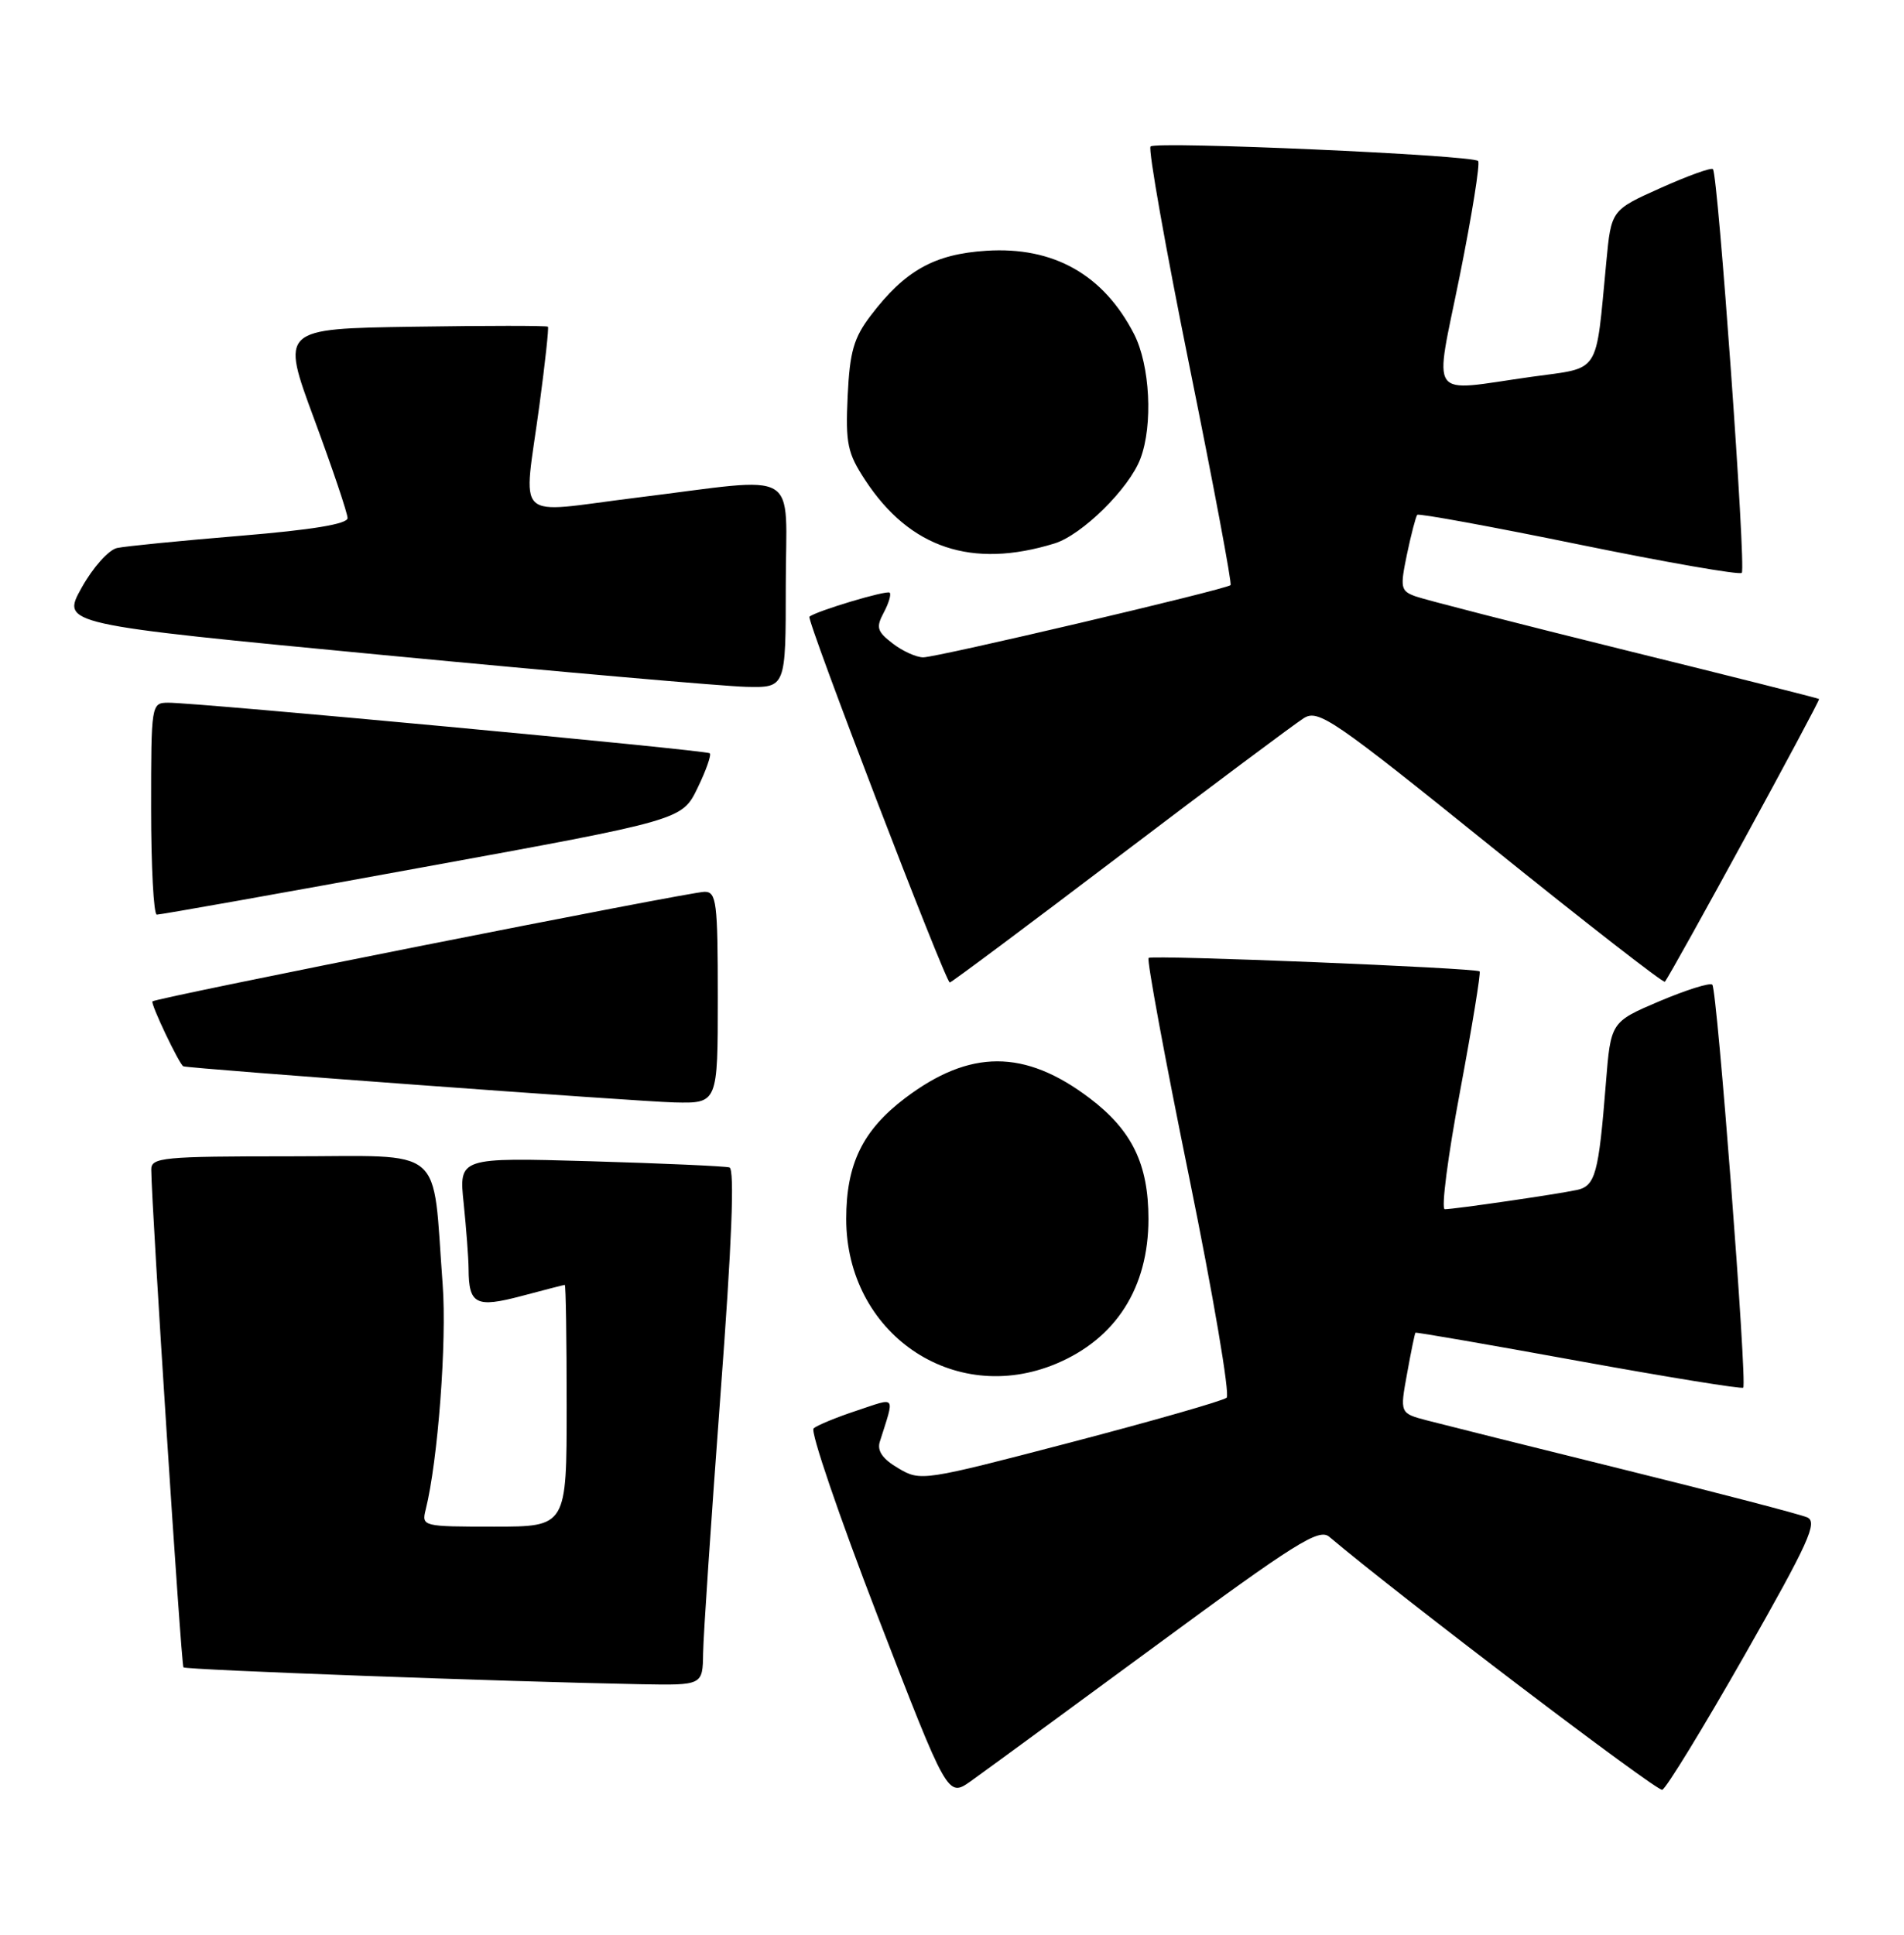 <?xml version="1.0" encoding="UTF-8" standalone="no"?>
<!DOCTYPE svg PUBLIC "-//W3C//DTD SVG 1.1//EN" "http://www.w3.org/Graphics/SVG/1.1/DTD/svg11.dtd" >
<svg xmlns="http://www.w3.org/2000/svg" xmlns:xlink="http://www.w3.org/1999/xlink" version="1.1" viewBox="0 0 252 256">
 <g >
 <path fill="currentColor"
d=" M 152.93 217.78 C 171.46 204.14 174.57 202.19 175.93 203.34 C 185.21 211.19 219.28 237.07 220.00 236.82 C 220.52 236.65 225.43 228.62 230.91 219.00 C 239.40 204.08 240.62 201.39 239.18 200.77 C 238.26 200.37 227.38 197.53 215.00 194.47 C 202.62 191.41 190.87 188.47 188.89 187.95 C 185.27 187.00 185.27 187.00 186.23 181.75 C 186.75 178.86 187.25 176.43 187.34 176.34 C 187.43 176.25 197.14 177.93 208.93 180.08 C 220.71 182.22 230.52 183.81 230.72 183.61 C 231.27 183.06 227.27 130.93 226.63 130.29 C 226.32 129.99 223.18 130.98 219.63 132.48 C 213.19 135.22 213.19 135.22 212.54 143.36 C 211.59 155.33 211.15 156.94 208.67 157.46 C 206.01 158.03 192.46 160.00 191.22 160.00 C 190.72 160.00 191.63 152.98 193.24 144.41 C 194.84 135.84 196.01 128.69 195.83 128.53 C 195.31 128.07 152.55 126.33 152.02 126.75 C 151.76 126.95 154.16 139.97 157.37 155.67 C 160.57 171.36 162.81 184.54 162.35 184.94 C 161.88 185.35 152.58 188.01 141.69 190.86 C 122.13 195.97 121.84 196.02 118.89 194.27 C 116.81 193.05 116.06 191.97 116.45 190.75 C 118.43 184.47 118.73 184.88 113.36 186.66 C 110.69 187.54 108.13 188.60 107.68 189.00 C 107.23 189.41 111.04 200.56 116.14 213.79 C 125.43 237.83 125.43 237.83 128.47 235.69 C 130.13 234.51 141.14 226.45 152.93 217.78 Z  M 93.06 218.75 C 93.09 216.41 94.13 201.06 95.35 184.64 C 96.87 164.41 97.25 154.68 96.54 154.47 C 95.97 154.30 87.68 153.93 78.12 153.65 C 60.73 153.15 60.73 153.15 61.37 159.22 C 61.71 162.56 62.01 166.46 62.02 167.90 C 62.04 172.60 63.00 173.08 69.04 171.48 C 72.04 170.68 74.61 170.02 74.75 170.01 C 74.89 170.01 75.00 177.20 75.00 186.00 C 75.00 202.00 75.00 202.00 65.39 202.00 C 55.93 202.00 55.79 201.97 56.34 199.75 C 57.96 193.28 59.15 177.50 58.59 170.00 C 57.18 151.26 59.25 153.00 38.39 153.00 C 21.54 153.00 20.00 153.15 20.02 154.75 C 20.06 159.84 23.98 220.31 24.28 220.62 C 24.62 220.95 66.77 222.51 84.75 222.85 C 93.00 223.00 93.00 223.00 93.06 218.75 Z  M 139.77 180.45 C 147.69 177.14 152.00 170.39 152.00 161.29 C 152.00 154.02 149.82 149.55 144.21 145.30 C 135.62 138.81 128.38 138.81 119.79 145.30 C 114.18 149.55 112.00 154.02 112.00 161.29 C 112.00 176.37 126.16 186.14 139.77 180.45 Z  M 95.00 132.00 C 95.00 119.33 94.83 118.00 93.25 118.00 C 91.31 118.00 20.69 132.01 20.18 132.50 C 19.89 132.78 23.75 140.89 24.27 141.09 C 25.04 141.39 84.54 145.76 89.25 145.87 C 95.00 146.00 95.00 146.00 95.00 132.00 Z  M 148.29 113.15 C 160.51 103.88 171.44 95.72 172.58 95.01 C 174.50 93.83 176.49 95.19 197.35 112.01 C 209.83 122.07 220.18 130.12 220.35 129.90 C 221.33 128.66 240.97 92.65 240.76 92.49 C 240.62 92.38 229.03 89.46 215.00 86.00 C 200.97 82.53 188.54 79.34 187.36 78.91 C 185.37 78.19 185.29 77.79 186.22 73.32 C 186.78 70.67 187.39 68.33 187.58 68.12 C 187.77 67.91 197.39 69.67 208.96 72.04 C 220.53 74.41 230.23 76.10 230.53 75.80 C 231.12 75.22 227.39 23.05 226.71 22.38 C 226.48 22.14 223.36 23.27 219.77 24.88 C 213.25 27.80 213.25 27.80 212.60 34.65 C 211.14 49.84 211.97 48.56 202.69 49.86 C 188.75 51.81 189.81 53.32 193.22 36.41 C 194.83 28.39 195.92 21.59 195.63 21.30 C 194.84 20.51 153.00 18.66 152.28 19.38 C 151.94 19.73 154.27 32.85 157.45 48.55 C 160.63 64.25 163.07 77.24 162.87 77.42 C 162.21 78.01 123.92 87.00 122.18 86.98 C 121.26 86.97 119.43 86.14 118.13 85.13 C 116.08 83.55 115.92 83.02 116.96 81.07 C 117.62 79.84 117.98 78.64 117.75 78.42 C 117.38 78.05 108.03 80.85 107.13 81.60 C 106.70 81.96 125.14 130.00 125.71 130.00 C 125.92 130.00 136.08 122.42 148.29 113.15 Z  M 55.88 114.77 C 90.27 108.50 90.27 108.50 92.32 104.27 C 93.45 101.95 94.18 99.87 93.94 99.67 C 93.45 99.25 25.85 92.94 22.25 92.98 C 20.02 93.00 20.00 93.15 20.00 107.00 C 20.00 114.70 20.34 121.01 20.75 121.02 C 21.16 121.04 36.97 118.23 55.88 114.77 Z  M 104.00 77.50 C 104.00 61.70 106.41 63.12 84.25 65.85 C 67.65 67.90 69.27 69.46 71.41 53.50 C 72.15 48.00 72.65 43.38 72.52 43.23 C 72.39 43.08 64.38 43.08 54.72 43.23 C 37.16 43.50 37.16 43.50 41.58 55.44 C 44.01 62.01 46.00 67.91 46.00 68.55 C 46.00 69.34 41.29 70.11 31.75 70.90 C 23.91 71.55 16.60 72.27 15.50 72.51 C 14.39 72.74 12.30 75.08 10.80 77.77 C 8.11 82.60 8.11 82.60 50.80 86.68 C 74.29 88.92 95.86 90.81 98.75 90.88 C 104.00 91.00 104.00 91.00 104.00 77.50 Z  M 139.56 71.91 C 143.21 70.79 149.46 64.63 150.94 60.68 C 152.62 56.24 152.21 48.33 150.10 44.21 C 146.06 36.34 139.45 32.61 130.55 33.18 C 123.67 33.62 119.79 35.78 115.26 41.73 C 112.99 44.71 112.47 46.52 112.19 52.41 C 111.90 58.71 112.16 59.95 114.52 63.54 C 120.44 72.55 128.63 75.28 139.56 71.91 Z "/>
</g>
</svg>